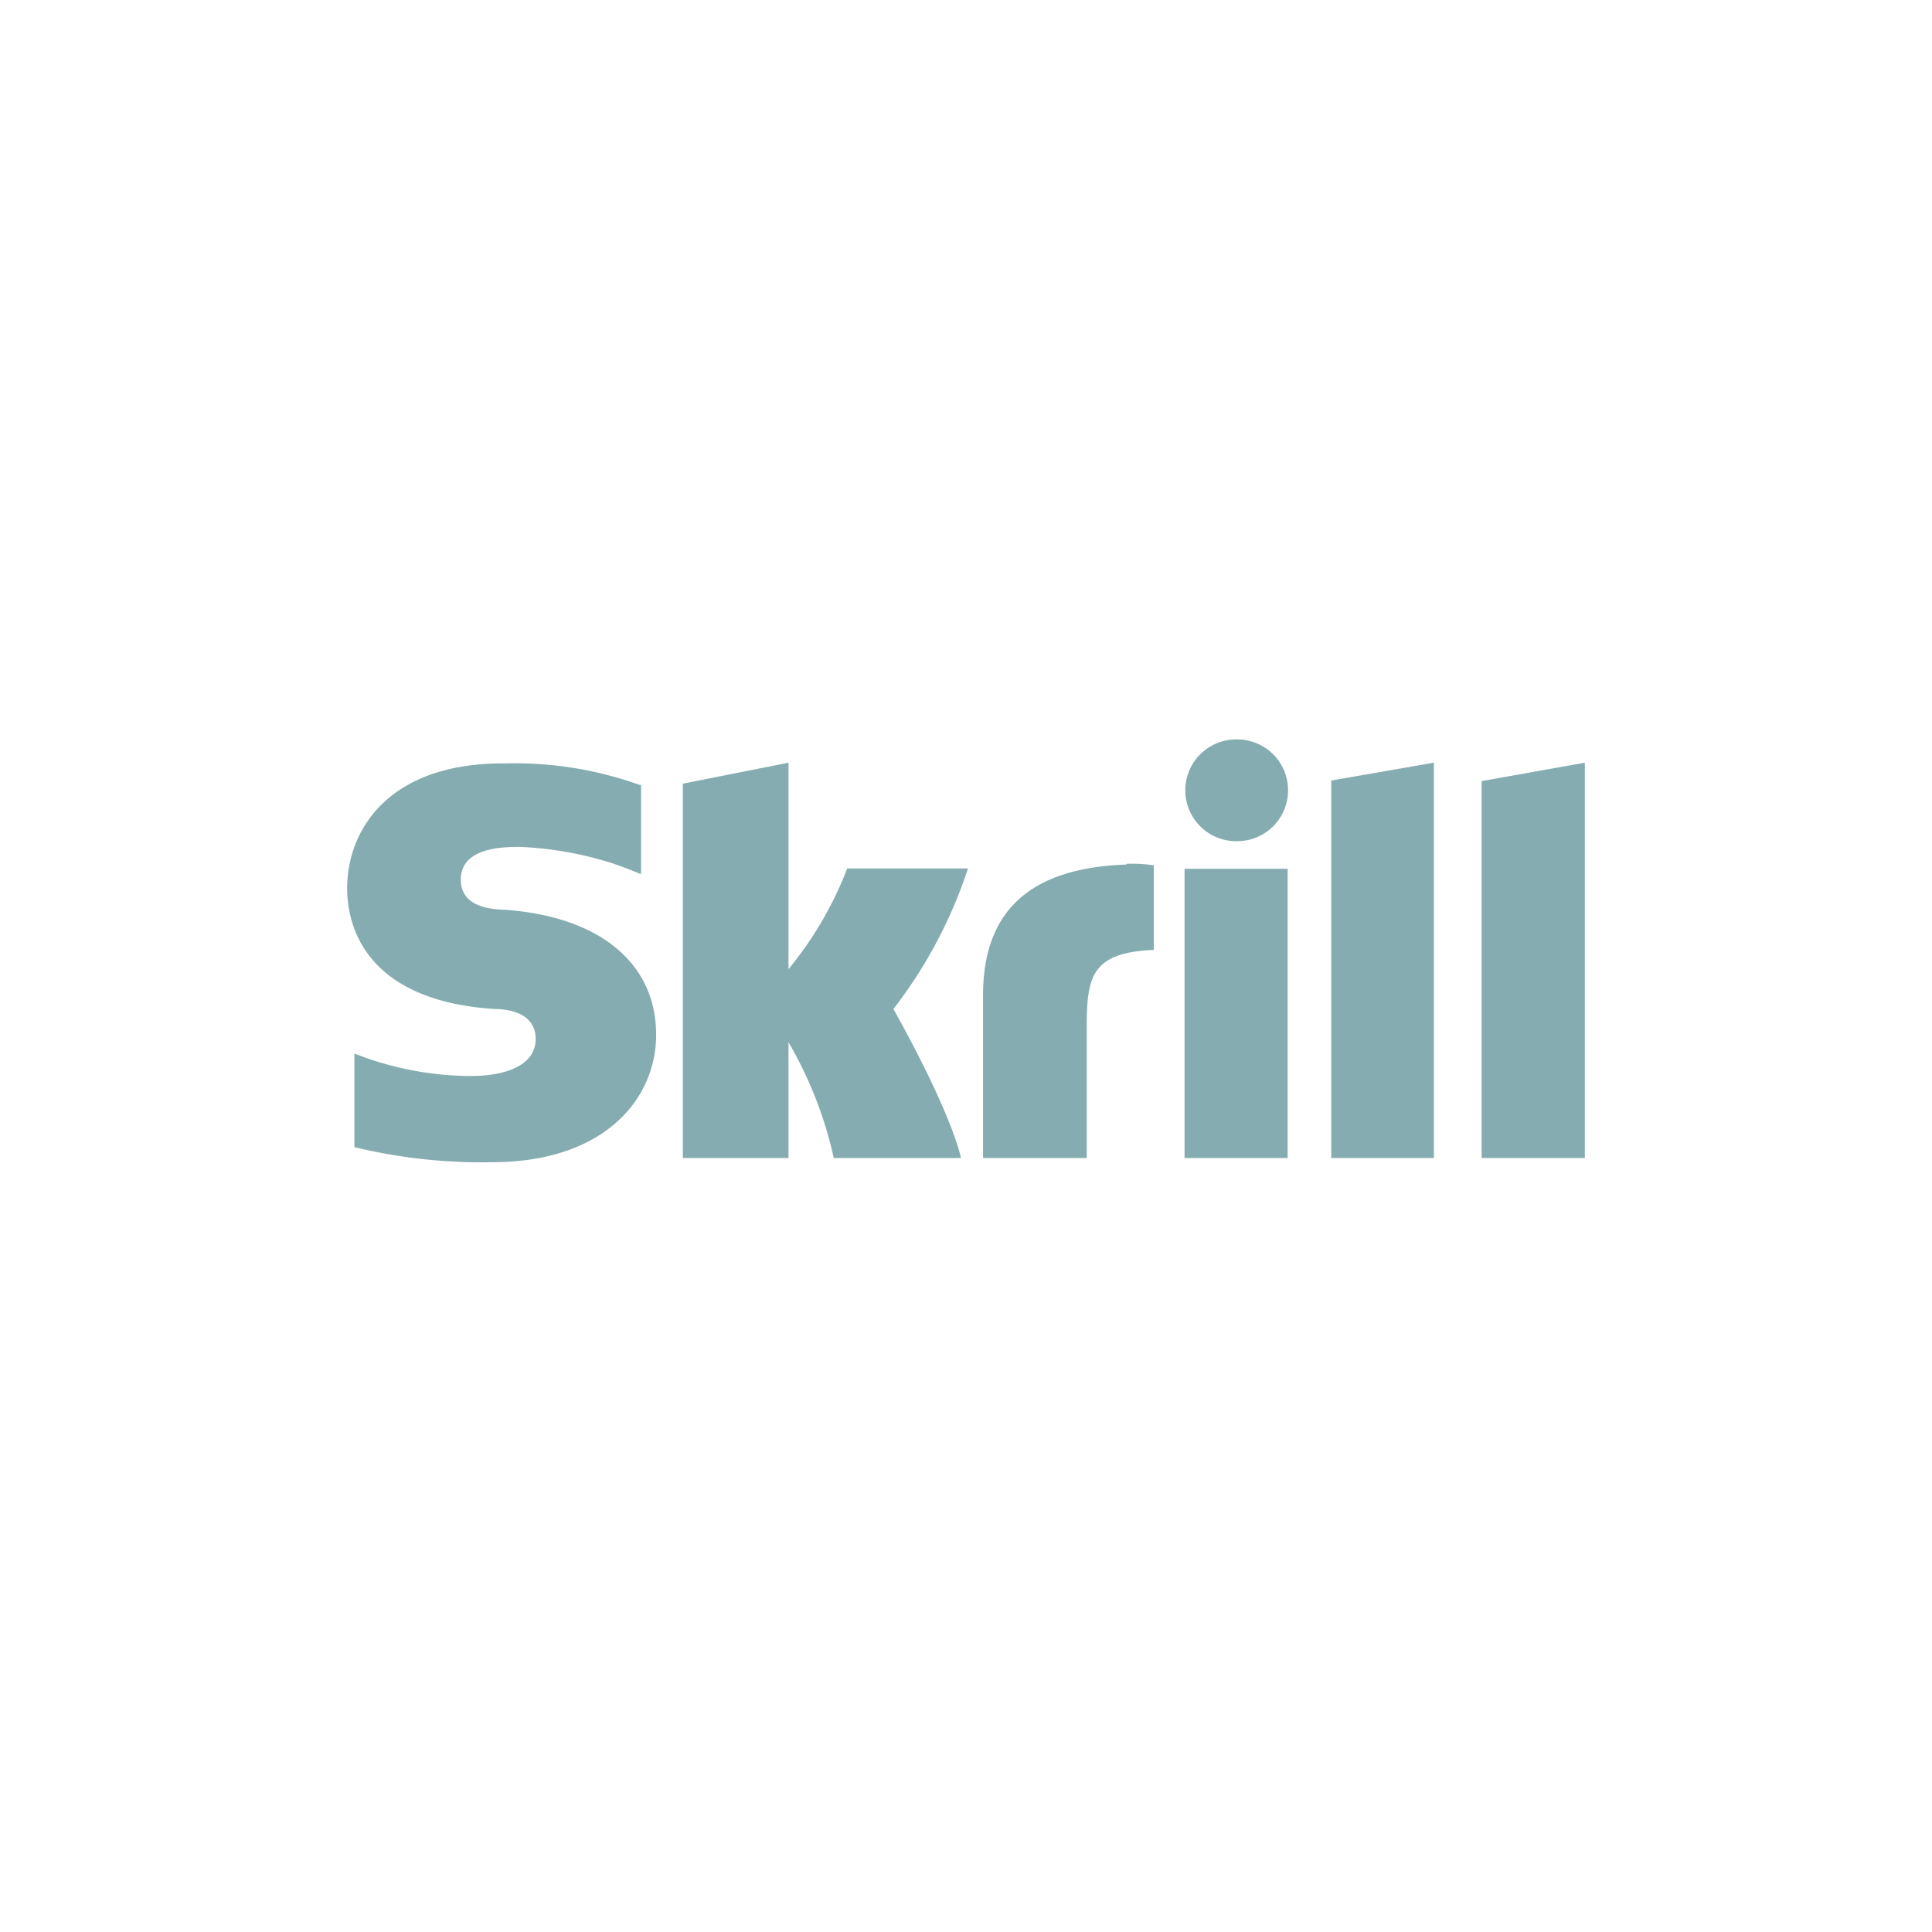 <svg xmlns="http://www.w3.org/2000/svg" width="96" height="96" aria-labelledby="skrill-icon-title" role="img" viewBox="0 0 96 96"><title id="skrill-icon-title">Skrill</title><g fill="none" fill-rule="evenodd"><path d="M0 0h96v96H0z"/><path fill="#85ACB0" d="M61.425 41.797a2.528 2.528 0 1 0 0-5.055 2.528 2.528 0 0 0 0 5.056zm-19.327 1.358a18.143 18.143 0 0 1-2.918 5.003v-10.26l-5.25 1.042v18.6h5.25v-5.753a20.025 20.025 0 0 1 2.25 5.753h6.322c-.622-2.603-3.36-7.403-3.36-7.403a23.182 23.182 0 0 0 3.705-6.982h-6zm13.882-.195c-4.733.157-7.133 2.25-7.133 6.495v8.085H54v-6.592c0-2.528.33-3.608 3.33-3.75v-4.2a7.38 7.38 0 0 0-1.358-.076l.008.038zm-30.938 2.25c-.652-.038-2.145-.135-2.145-1.5 0-1.628 2.153-1.628 2.963-1.628a17.7 17.7 0 0 1 4.582.818s.75.255 1.358.518h.052V39h-.075a18.375 18.375 0 0 0-6.705-1.065c-5.767-.038-7.822 3.315-7.822 6.202 0 1.658.713 5.566 7.32 6 .563 0 2.047.12 2.047 1.5 0 1.156-1.215 1.83-3.262 1.83a15.967 15.967 0 0 1-5.745-1.117V57a26.82 26.82 0 0 0 6.825.75c5.64 0 8.168-3.18 8.168-6.33 0-3.578-2.828-5.895-7.568-6.217l.008.007zM58.86 57.54h5.122V43.17H58.86v14.37zm14.76-18.75v18.75h5.13V37.898l-5.123.914-.007-.022zm-7.5 0l5.13-.893V57.54h-5.1V38.79h-.03z"/></g></svg>